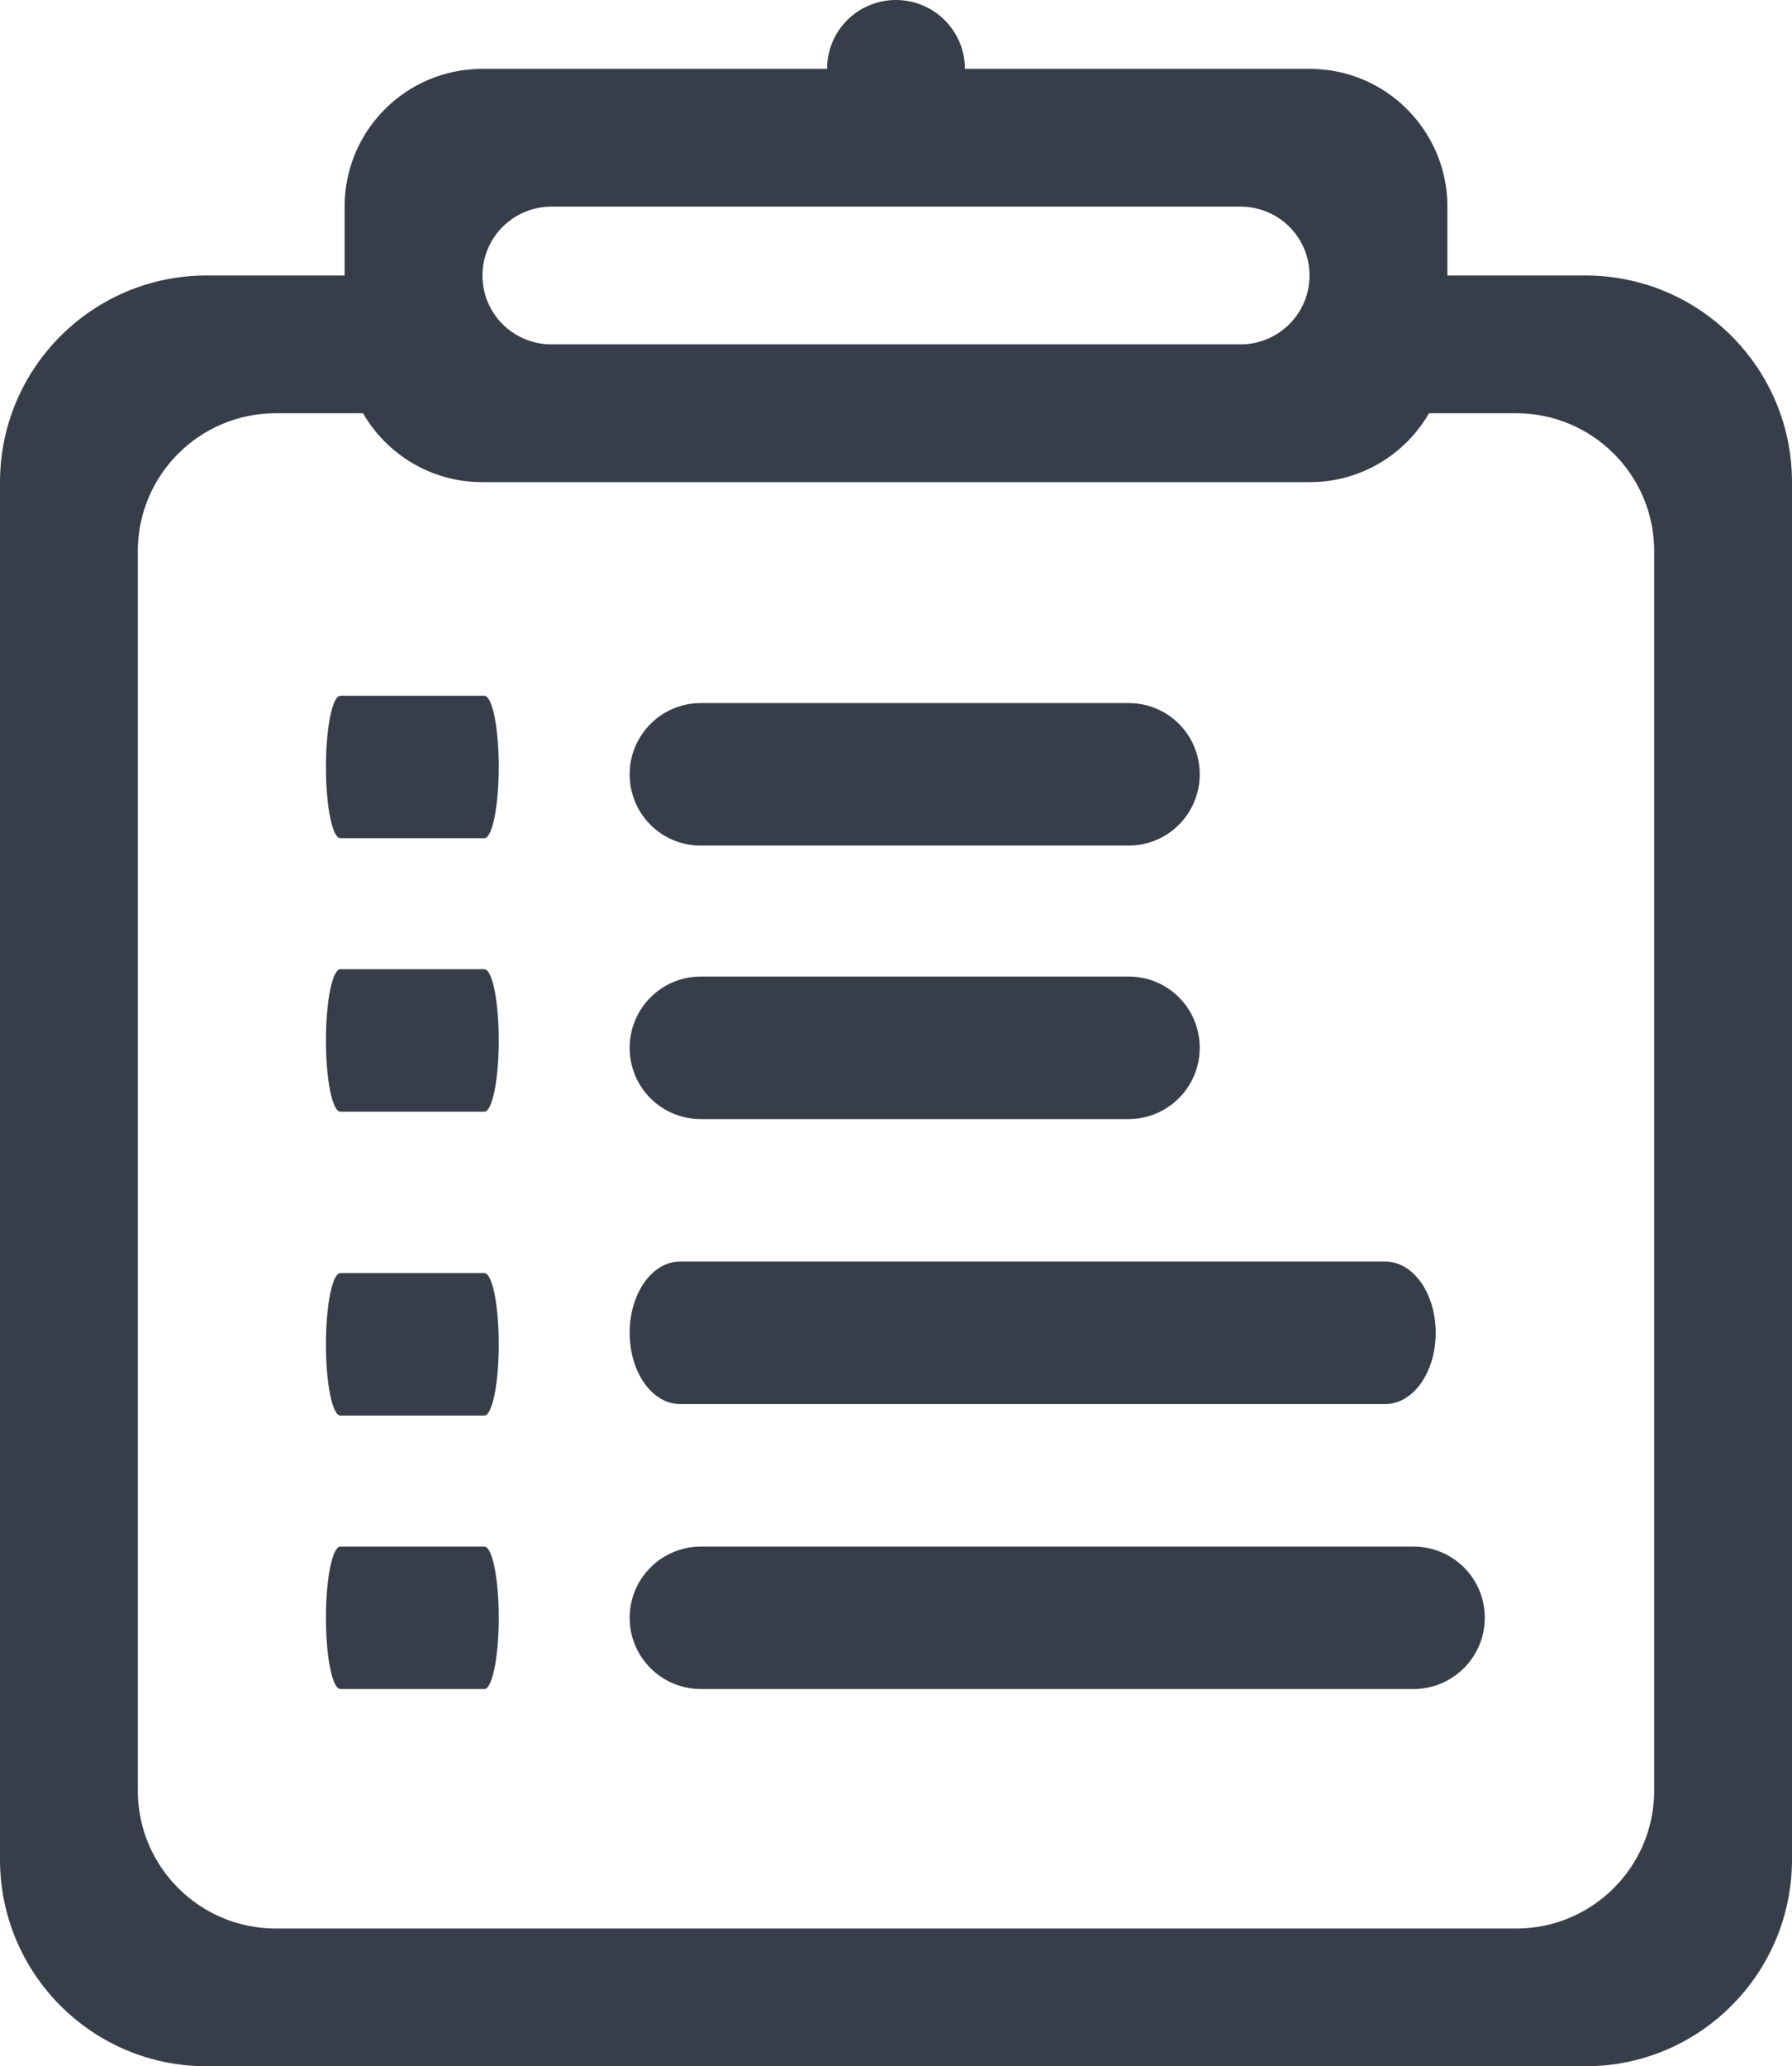 <svg xmlns="http://www.w3.org/2000/svg" width="59" height="68" viewBox="0 0 59 68">
  <path fill="#383E49" d="M31.769,2.267 L43.129,2.267 C45.628,2.267 47.654,4.303 47.654,6.795 L47.654,9.067 L52.203,9.067 C55.957,9.067 59,12.111 59,15.87 L59,61.196 C59,64.954 55.952,68 52.203,68 L6.797,68 C3.043,68 0,64.956 0,61.196 L0,15.87 C0,12.113 3.048,9.067 6.797,9.067 L11.346,9.067 L11.346,6.795 C11.346,4.294 13.376,2.267 15.871,2.267 L27.231,2.267 L27.231,2.264 C27.231,1.014 28.238,2.27373675e-13 29.5,2.27373675e-13 C30.753,2.27373675e-13 31.769,1.018 31.769,2.264 L31.769,2.267 Z M11.952,13.6 L9.079,13.6 C6.573,13.6 4.538,15.631 4.538,18.135 L4.538,58.931 C4.538,61.434 6.571,63.467 9.079,63.467 L49.921,63.467 C52.427,63.467 54.462,61.436 54.462,58.931 L54.462,18.135 C54.462,15.632 52.429,13.6 49.921,13.6 L47.049,13.6 C46.266,14.955 44.802,15.867 43.129,15.867 L15.871,15.867 C14.197,15.867 12.735,14.953 11.952,13.6 Z M15.885,9.067 C15.885,10.327 16.903,11.333 18.159,11.333 L40.841,11.333 C42.098,11.333 43.115,10.319 43.115,9.067 C43.115,7.806 42.097,6.8 40.841,6.8 L18.159,6.8 C16.902,6.8 15.885,7.815 15.885,9.067 Z M20.731,34.483 C20.731,33.188 21.78,32.138 23.07,32.138 L37.161,32.138 C38.453,32.138 39.5,33.179 39.5,34.483 C39.5,35.778 38.451,36.828 37.161,36.828 L23.07,36.828 C21.778,36.828 20.731,35.787 20.731,34.483 Z M20.731,43.862 C20.731,42.567 21.468,41.517 22.391,41.517 L45.609,41.517 C46.526,41.517 47.269,42.558 47.269,43.862 C47.269,45.157 46.532,46.207 45.609,46.207 L22.391,46.207 C21.474,46.207 20.731,45.166 20.731,43.862 Z M20.731,53.241 C20.731,51.946 21.783,50.897 23.083,50.897 L46.533,50.897 C47.832,50.897 48.885,51.937 48.885,53.241 C48.885,54.536 47.832,55.586 46.533,55.586 L23.083,55.586 C21.784,55.586 20.731,54.545 20.731,53.241 Z M10.731,53.241 C10.731,51.946 10.943,50.897 11.206,50.897 L15.945,50.897 C16.208,50.897 16.421,51.937 16.421,53.241 C16.421,54.536 16.208,55.586 15.945,55.586 L11.206,55.586 C10.944,55.586 10.731,54.545 10.731,53.241 Z M10.731,44.241 C10.731,42.946 10.943,41.897 11.206,41.897 L15.945,41.897 C16.208,41.897 16.421,42.937 16.421,44.241 C16.421,45.536 16.208,46.586 15.945,46.586 L11.206,46.586 C10.944,46.586 10.731,45.545 10.731,44.241 Z M10.731,34.241 C10.731,32.946 10.943,31.897 11.206,31.897 L15.945,31.897 C16.208,31.897 16.421,32.937 16.421,34.241 C16.421,35.536 16.208,36.586 15.945,36.586 L11.206,36.586 C10.944,36.586 10.731,35.545 10.731,34.241 Z M20.731,25.483 C20.731,24.188 21.78,23.138 23.07,23.138 L37.161,23.138 C38.453,23.138 39.5,24.179 39.5,25.483 C39.5,26.778 38.451,27.828 37.161,27.828 L23.07,27.828 C21.778,27.828 20.731,26.787 20.731,25.483 Z M10.731,25.241 C10.731,23.946 10.943,22.897 11.206,22.897 L15.945,22.897 C16.208,22.897 16.421,23.937 16.421,25.241 C16.421,26.536 16.208,27.586 15.945,27.586 L11.206,27.586 C10.944,27.586 10.731,26.545 10.731,25.241 Z"/>
</svg>
